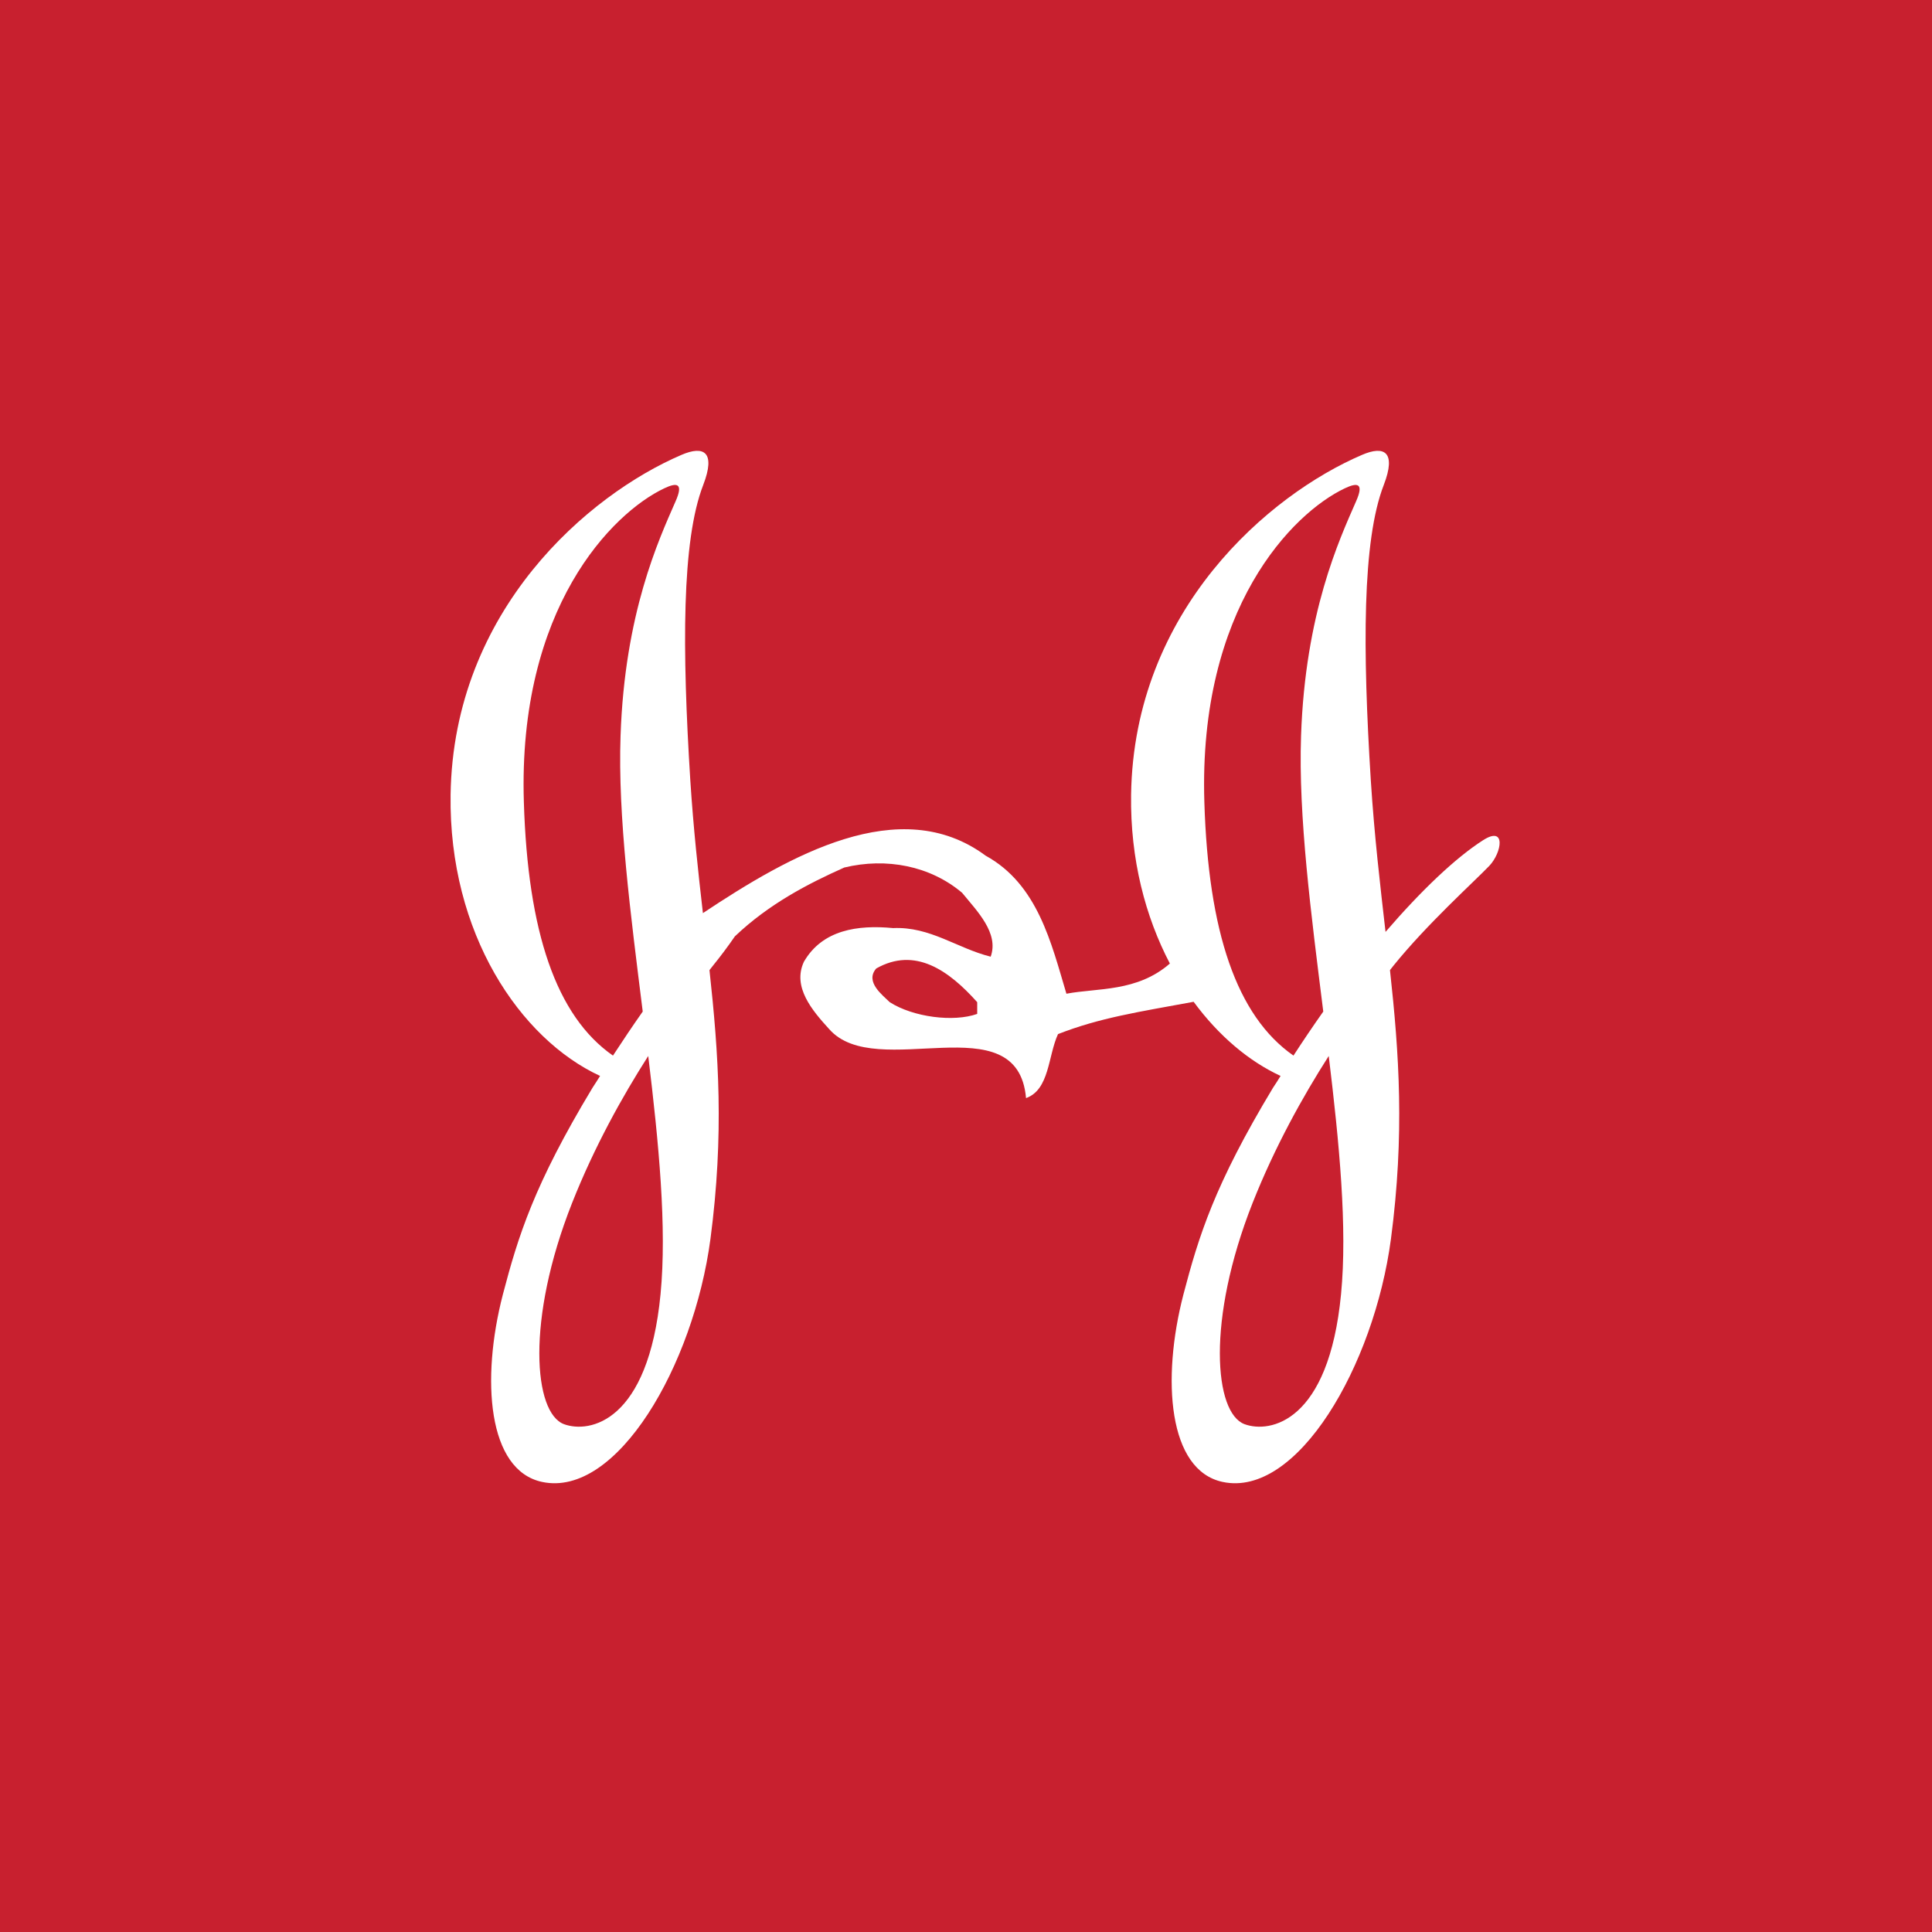 <svg width="40" height="40" viewBox="0 0 40 40" fill="none" xmlns="http://www.w3.org/2000/svg">
<rect width="40" height="40" fill="#C8202F"/>
<path fill-rule="evenodd" clip-rule="evenodd" d="M30.708 17.394C30.14 17.756 29.426 18.435 28.686 19.294C28.575 18.323 28.455 17.311 28.381 16.155C28.212 13.453 28.201 11.197 28.649 10.042C28.914 9.354 28.66 9.219 28.201 9.417C26.284 10.236 23.474 12.622 23.418 16.455C23.399 17.794 23.715 18.982 24.221 19.949C23.542 20.542 22.718 20.452 22.079 20.574C21.766 19.529 21.487 18.309 20.407 17.716C18.63 16.4 16.336 17.72 14.553 18.905C14.455 18.051 14.357 17.159 14.292 16.155C14.123 13.453 14.111 11.197 14.559 10.042C14.824 9.354 14.571 9.219 14.111 9.417C12.195 10.236 9.385 12.622 9.329 16.455C9.288 19.322 10.767 21.51 12.424 22.276C12.374 22.359 12.32 22.439 12.268 22.52C11.053 24.534 10.726 25.601 10.411 26.802C9.955 28.561 10.096 30.444 11.225 30.682C12.769 31.01 14.358 28.281 14.709 25.652C14.995 23.479 14.877 21.814 14.689 20.085C14.709 20.058 14.738 20.02 14.758 19.997C14.918 19.799 15.071 19.596 15.215 19.386C15.926 18.71 16.732 18.296 17.48 17.961C18.351 17.751 19.258 17.926 19.919 18.484C20.232 18.867 20.686 19.319 20.511 19.807C19.814 19.633 19.258 19.18 18.49 19.215C17.758 19.145 17.027 19.25 16.644 19.912C16.4 20.435 16.817 20.922 17.166 21.305C18.142 22.421 21.069 20.749 21.243 22.735C21.731 22.56 21.696 21.863 21.905 21.41C22.769 21.071 23.579 20.95 24.713 20.741C25.23 21.444 25.857 21.973 26.513 22.276C26.464 22.359 26.41 22.439 26.357 22.52C25.142 24.534 24.816 25.601 24.501 26.802C24.045 28.561 24.186 30.444 25.315 30.682C26.858 31.01 28.447 28.282 28.798 25.652C29.084 23.479 28.967 21.815 28.778 20.085C28.798 20.058 28.827 20.021 28.847 19.997C29.543 19.134 30.505 18.269 30.835 17.926C31.094 17.652 31.186 17.089 30.708 17.394ZM13.676 26.793C13.421 29.444 12.207 29.681 11.677 29.486C11.053 29.255 10.883 27.337 11.845 24.905C12.305 23.743 12.884 22.703 13.421 21.863C13.64 23.671 13.809 25.414 13.676 26.793ZM13.986 10.382C13.635 11.183 12.934 12.697 12.848 15.234C12.789 16.901 13.057 18.936 13.307 20.943C13.098 21.239 12.894 21.545 12.691 21.855C11.514 21.035 10.928 19.294 10.846 16.609C10.718 12.588 12.676 10.62 13.753 10.11C14.016 9.985 14.155 10.001 13.986 10.382ZM20.232 20.992C19.745 21.166 18.909 21.061 18.421 20.749C18.282 20.609 17.898 20.33 18.142 20.051C18.943 19.598 19.64 20.086 20.232 20.749V20.992ZM27.765 26.793C27.511 29.444 26.296 29.681 25.767 29.486C25.142 29.255 24.973 27.337 25.934 24.905C26.394 23.743 26.973 22.703 27.51 21.863C27.729 23.671 27.898 25.414 27.765 26.793ZM28.075 10.382C27.724 11.183 27.023 12.697 26.937 15.234C26.879 16.901 27.146 18.936 27.397 20.943C27.185 21.243 26.98 21.547 26.78 21.855C25.603 21.035 25.017 19.294 24.935 16.609C24.808 12.588 26.765 10.62 27.843 10.11C28.106 9.985 28.244 10.001 28.075 10.382Z" fill="white"/>
</svg>
